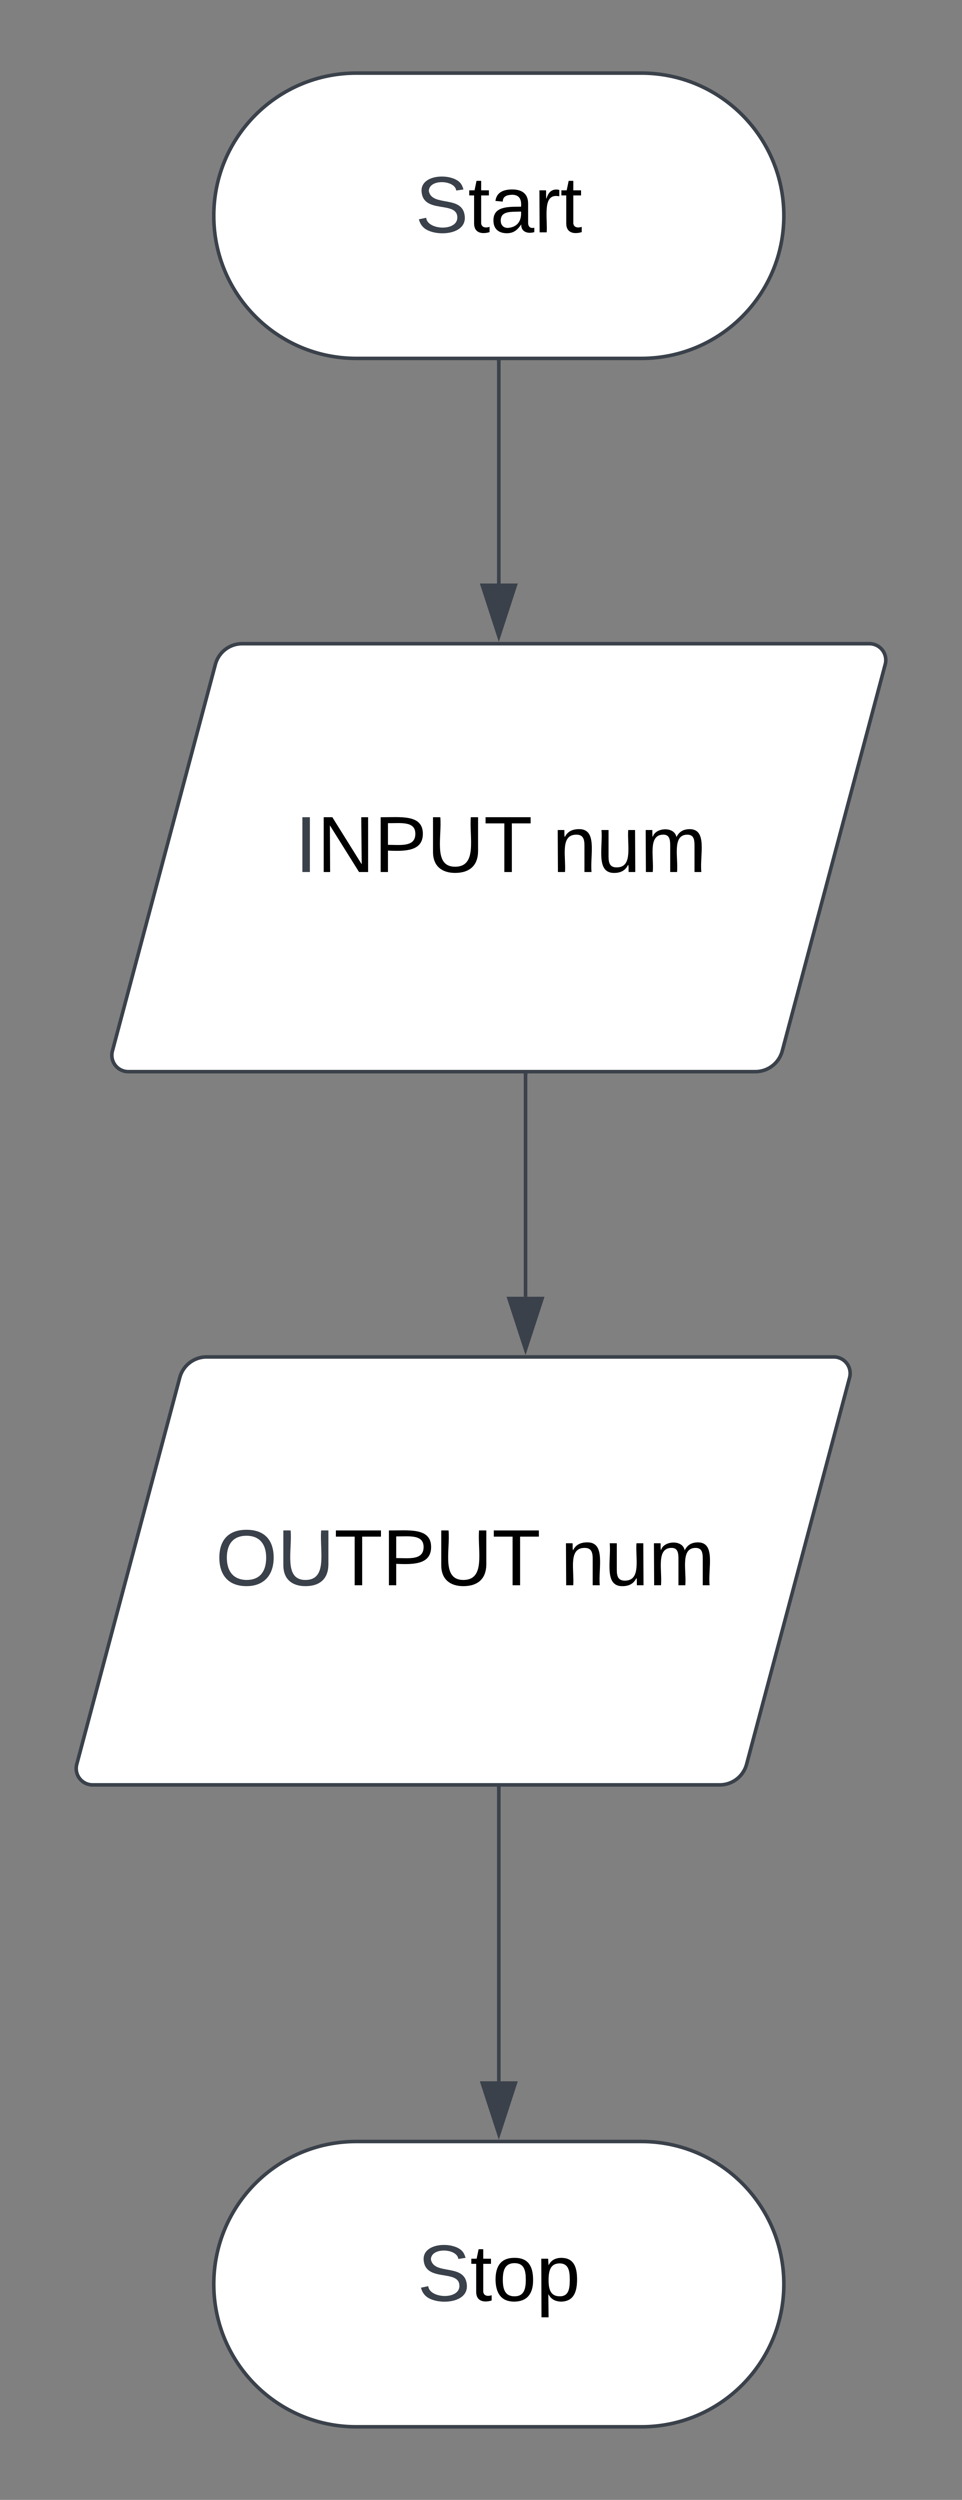 <svg xmlns="http://www.w3.org/2000/svg" xmlns:xlink="http://www.w3.org/1999/xlink" xmlns:lucid="lucid" width="270" height="701"><rect width="100%" height="100%" fill="#808080" stroke="none"/><g transform="translate(260 -239.5)" lucid:page-tab-id="0_0"><path d="M-80 260c22.1 0 40 17.9 40 40s-17.9 40-40 40h-80c-22.1 0-40-17.9-40-40s17.9-40 40-40z" stroke="#3a414a" fill="#fff"/><use xlink:href="#a" transform="matrix(1,0,0,1,-195,265) translate(51.574 39.653)"/><path d="M-120 341v62.12" stroke="#3a414a" fill="none"/><path d="M-119.5 341h-1v-.5h1z" stroke="#3a414a" stroke-width=".05" fill="#3a414a"/><path d="M-120 417.88l-4.64-14.26h9.28z" stroke="#3a414a" fill="#3a414a"/><path d="M-80 840c22.1 0 40 17.9 40 40s-17.9 40-40 40h-80c-22.1 0-40-17.9-40-40s17.9-40 40-40z" stroke="#3a414a" fill="#fff"/><use xlink:href="#b" transform="matrix(1,0,0,1,-195,845) translate(52.16 39.653)"/><path d="M-199.55 425.8A7.8 7.8 0 0 1-192 420h176a4.6 4.6 0 0 1 4.45 5.8l-28.9 108.4A7.8 7.8 0 0 1-48 540h-176a4.6 4.6 0 0 1-4.45-5.8z" stroke="#3a414a" fill="#fff"/><use xlink:href="#c" transform="matrix(1,0,0,1,-225,425) translate(47.82 59.028)"/><use xlink:href="#d" transform="matrix(1,0,0,1,-225,425) translate(120.042 59.028)"/><path d="M-112.5 541V603.12" stroke="#3a414a" fill="none"/><path d="M-112 541h-1v-.5h1z" stroke="#3a414a" stroke-width=".05" fill="#3a414a"/><path d="M-112.5 617.88l-4.64-14.26h9.28z" stroke="#3a414a" fill="#3a414a"/><path d="M-209.55 625.8A7.8 7.8 0 0 1-202 620h176a4.6 4.6 0 0 1 4.45 5.8l-28.9 108.4A7.8 7.8 0 0 1-58 740h-176a4.6 4.6 0 0 1-4.45-5.8z" stroke="#3a414a" fill="#fff"/><use xlink:href="#e" transform="matrix(1,0,0,1,-235,625) translate(35.505 59.028)"/><use xlink:href="#d" transform="matrix(1,0,0,1,-235,625) translate(132.357 59.028)"/><path d="M-120 741v82.12" stroke="#3a414a" fill="none"/><path d="M-119.5 741h-1v-.5h1z" stroke="#3a414a" stroke-width=".05" fill="#3a414a"/><path d="M-120 837.88l-4.64-14.26h9.28z" stroke="#3a414a" fill="#3a414a"/><defs><path fill="#3a414a" d="M185-189c-5-48-123-54-124 2 14 75 158 14 163 119 3 78-121 87-175 55-17-10-28-26-33-46l33-7c5 56 141 63 141-1 0-78-155-14-162-118-5-82 145-84 179-34 5 7 8 16 11 25" id="f"/><path d="M59-47c-2 24 18 29 38 22v24C64 9 27 4 27-40v-127H5v-23h24l9-43h21v43h35v23H59v120" id="g"/><path d="M141-36C126-15 110 5 73 4 37 3 15-17 15-53c-1-64 63-63 125-63 3-35-9-54-41-54-24 1-41 7-42 31l-33-3c5-37 33-52 76-52 45 0 72 20 72 64v82c-1 20 7 32 28 27v20c-31 9-61-2-59-35zM48-53c0 20 12 33 32 33 41-3 63-29 60-74-43 2-92-5-92 41" id="h"/><path d="M114-163C36-179 61-72 57 0H25l-1-190h30c1 12-1 29 2 39 6-27 23-49 58-41v29" id="i"/><g id="a"><use transform="matrix(0.062,0,0,0.062,0,0)" xlink:href="#f"/><use transform="matrix(0.062,0,0,0.062,14.815,0)" xlink:href="#g"/><use transform="matrix(0.062,0,0,0.062,20.988,0)" xlink:href="#h"/><use transform="matrix(0.062,0,0,0.062,33.333,0)" xlink:href="#i"/><use transform="matrix(0.062,0,0,0.062,40.679,0)" xlink:href="#g"/></g><path d="M100-194c62-1 85 37 85 99 1 63-27 99-86 99S16-35 15-95c0-66 28-99 85-99zM99-20c44 1 53-31 53-75 0-43-8-75-51-75s-53 32-53 75 10 74 51 75" id="j"/><path d="M115-194c55 1 70 41 70 98S169 2 115 4C84 4 66-9 55-30l1 105H24l-1-265h31l2 30c10-21 28-34 59-34zm-8 174c40 0 45-34 45-75s-6-73-45-74c-42 0-51 32-51 76 0 43 10 73 51 73" id="k"/><g id="b"><use transform="matrix(0.062,0,0,0.062,0,0)" xlink:href="#f"/><use transform="matrix(0.062,0,0,0.062,14.815,0)" xlink:href="#g"/><use transform="matrix(0.062,0,0,0.062,20.988,0)" xlink:href="#j"/><use transform="matrix(0.062,0,0,0.062,33.333,0)" xlink:href="#k"/></g><path fill="#3a414a" d="M33 0v-248h34V0H33" id="l"/><path d="M190 0L58-211 59 0H30v-248h39L202-35l-2-213h31V0h-41" id="m"/><path d="M30-248c87 1 191-15 191 75 0 78-77 80-158 76V0H30v-248zm33 125c57 0 124 11 124-50 0-59-68-47-124-48v98" id="n"/><path d="M232-93c-1 65-40 97-104 97C67 4 28-28 28-90v-158h33c8 89-33 224 67 224 102 0 64-133 71-224h33v155" id="o"/><path d="M127-220V0H93v-220H8v-28h204v28h-85" id="p"/><g id="c"><use transform="matrix(0.062,0,0,0.062,0,0)" xlink:href="#l"/><use transform="matrix(0.062,0,0,0.062,6.173,0)" xlink:href="#m"/><use transform="matrix(0.062,0,0,0.062,22.16,0)" xlink:href="#n"/><use transform="matrix(0.062,0,0,0.062,36.975,0)" xlink:href="#o"/><use transform="matrix(0.062,0,0,0.062,52.963,0)" xlink:href="#p"/></g><path d="M117-194c89-4 53 116 60 194h-32v-121c0-31-8-49-39-48C34-167 62-67 57 0H25l-1-190h30c1 10-1 24 2 32 11-22 29-35 61-36" id="q"/><path d="M84 4C-5 8 30-112 23-190h32v120c0 31 7 50 39 49 72-2 45-101 50-169h31l1 190h-30c-1-10 1-25-2-33-11 22-28 36-60 37" id="r"/><path d="M210-169c-67 3-38 105-44 169h-31v-121c0-29-5-50-35-48C34-165 62-65 56 0H25l-1-190h30c1 10-1 24 2 32 10-44 99-50 107 0 11-21 27-35 58-36 85-2 47 119 55 194h-31v-121c0-29-5-49-35-48" id="s"/><g id="d"><use transform="matrix(0.062,0,0,0.062,0,0)" xlink:href="#q"/><use transform="matrix(0.062,0,0,0.062,12.346,0)" xlink:href="#r"/><use transform="matrix(0.062,0,0,0.062,24.691,0)" xlink:href="#s"/></g><path fill="#3a414a" d="M140-251c81 0 123 46 123 126C263-46 219 4 140 4 59 4 17-45 17-125s42-126 123-126zm0 227c63 0 89-41 89-101s-29-99-89-99c-61 0-89 39-89 99S79-25 140-24" id="t"/><path fill="#3a414a" d="M232-93c-1 65-40 97-104 97C67 4 28-28 28-90v-158h33c8 89-33 224 67 224 102 0 64-133 71-224h33v155" id="u"/><g id="e"><use transform="matrix(0.062,0,0,0.062,0,0)" xlink:href="#t"/><use transform="matrix(0.062,0,0,0.062,17.284,0)" xlink:href="#u"/><use transform="matrix(0.062,0,0,0.062,33.272,0)" xlink:href="#p"/><use transform="matrix(0.062,0,0,0.062,46.79,0)" xlink:href="#n"/><use transform="matrix(0.062,0,0,0.062,61.605,0)" xlink:href="#o"/><use transform="matrix(0.062,0,0,0.062,77.593,0)" xlink:href="#p"/></g></defs></g></svg>